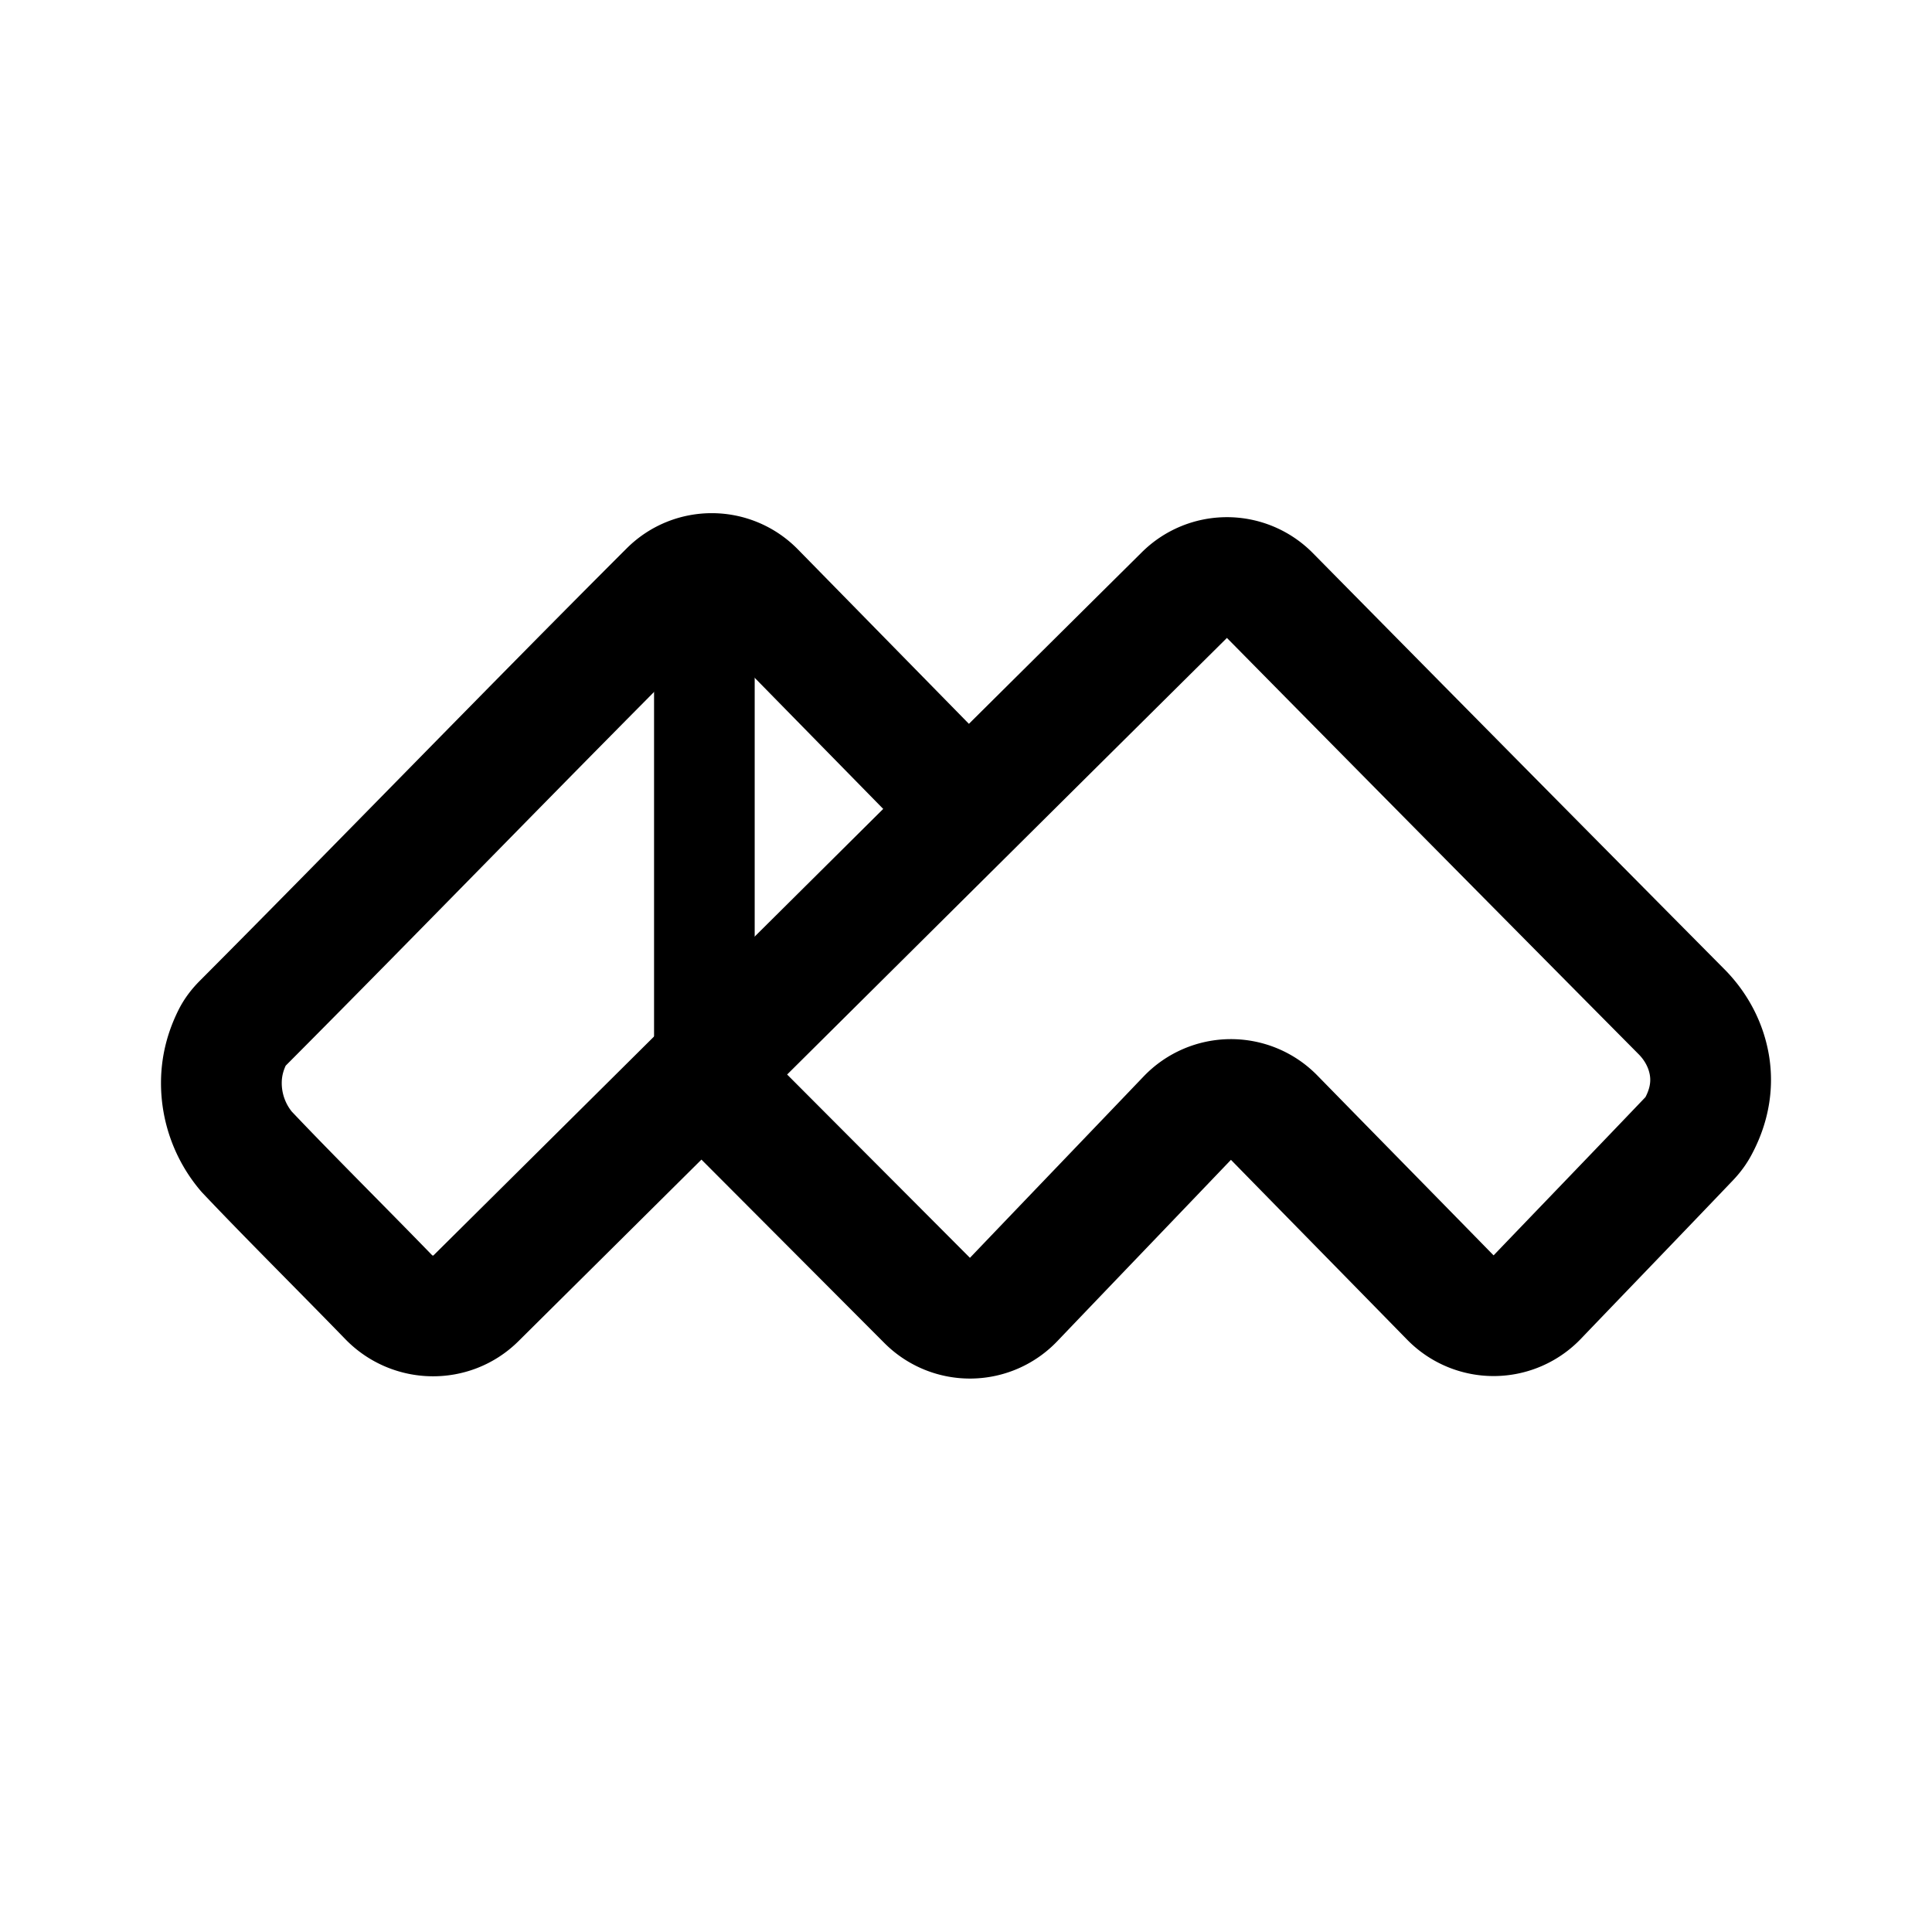 <svg width="192" height="192" viewBox="0 0 192 192" fill="none" xmlns="http://www.w3.org/2000/svg"><path d="m71.291 108.329 20.852 20.908a6.002 6.002 0 0 0 8.59-.094c5.751-6.016 11.502-12.002 17.253-18.018a6.01 6.01 0 0 1 8.642-.049c5.825 5.956 11.68 11.911 17.505 17.867a6.015 6.015 0 0 0 8.642-.045c5.027-5.242 10.086-10.484 15.09-15.726.338-.353.639-.74.873-1.17.621-1.137 1.616-3.369 1.135-6.179-.5-2.907-2.2-4.711-2.799-5.313a21153.292 21153.292 0 0 1-40.87-41.325 5.997 5.997 0 0 0-8.496-.05C94.214 82.432 70.79 105.73 47.296 129.028c-2.407 2.387-6.312 2.309-8.672-.123-4.698-4.841-10.04-10.139-14.125-14.461A10.536 10.536 0 0 1 22 107.627c0-2.022.602-3.562 1.105-4.572.249-.499.593-.94.987-1.335 13.634-13.684 28.516-29.087 42.427-42.977 2.352-2.349 6.163-2.32 8.49.054l18.878 19.257" stroke="#000" stroke-width="12" stroke-linecap="round" stroke-linejoin="round"/><path d="M70 106V60" stroke="#000" stroke-width="10" stroke-linecap="round" stroke-linejoin="round"/></svg>